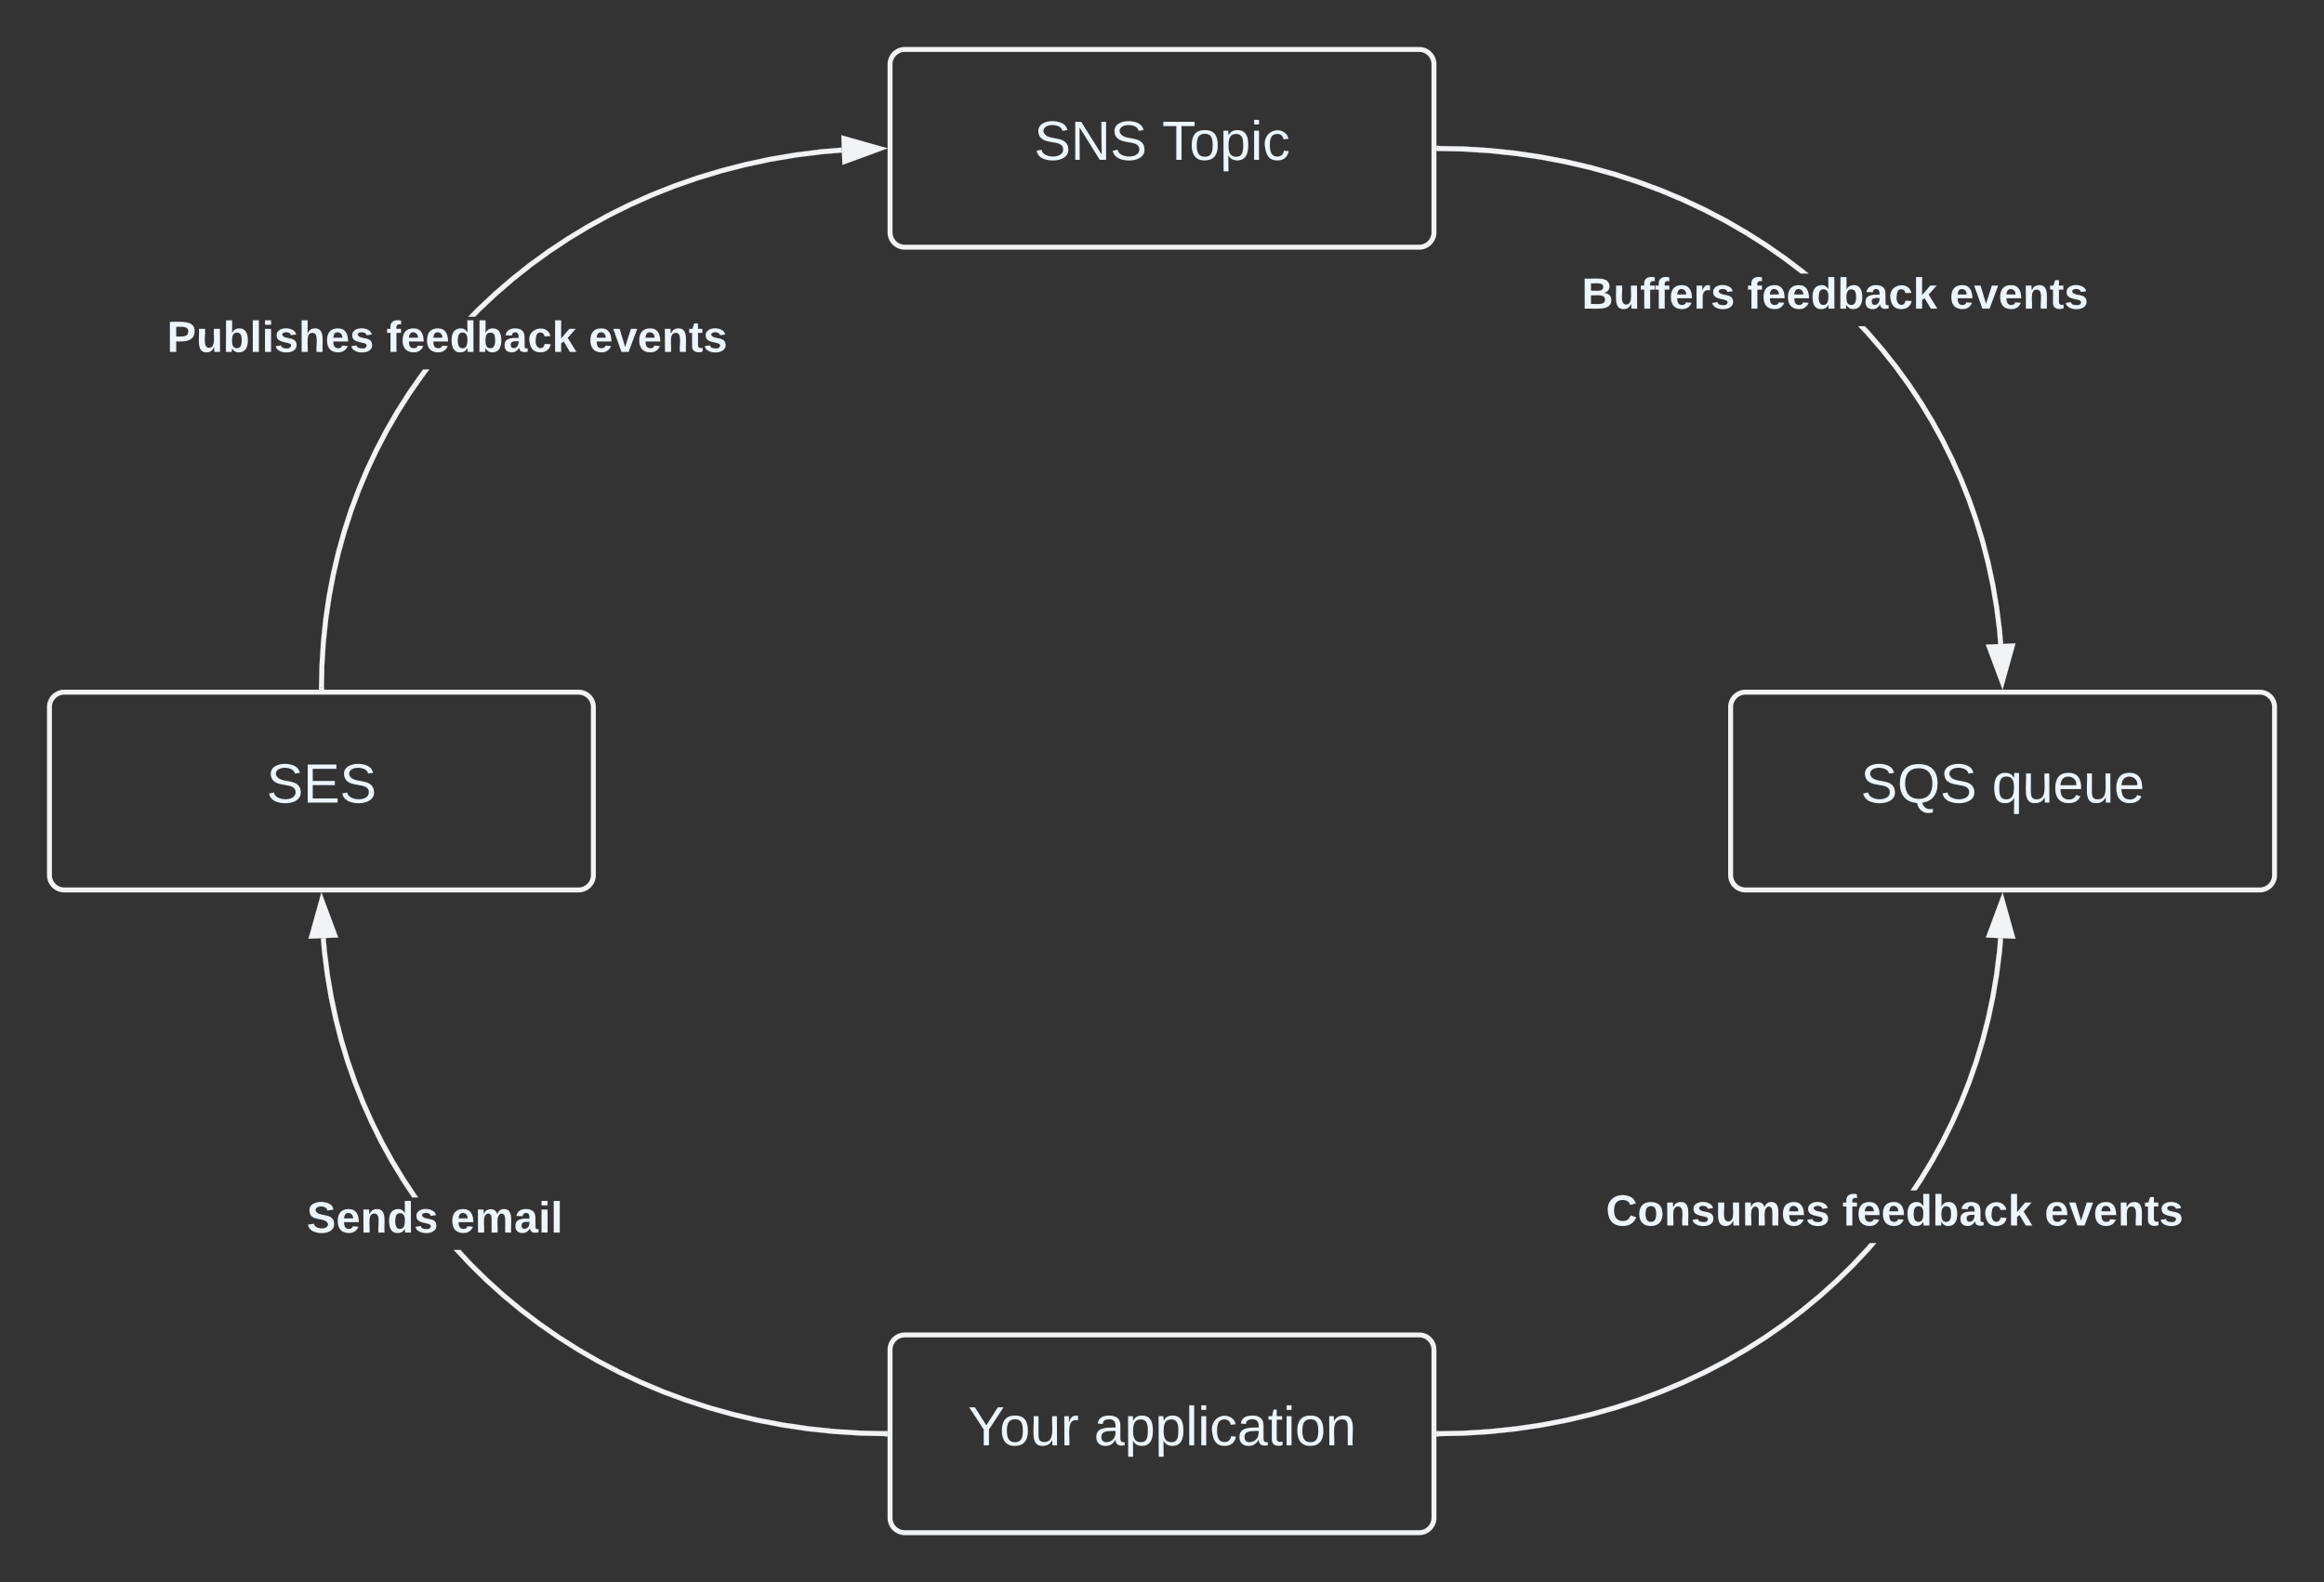 <svg xmlns="http://www.w3.org/2000/svg" xmlns:xlink="http://www.w3.org/1999/xlink" xmlns:lucid="lucid" width="940" height="640"><rect width="100%" height="100%" fill="#333333" stroke="none"/><g transform="translate(40 -220)" lucid:page-tab-id="0_0"><path d="M-20 506a6 6 0 0 1 6-6h208a6 6 0 0 1 6 6v68a6 6 0 0 1-6 6H-14a6 6 0 0 1-6-6z" stroke="#f2f3f5" stroke-width="2" fill-opacity="0"/><use xlink:href="#a" transform="matrix(1,0,0,1,-15,505) translate(82.778 39.653)"/><path d="M320 246a6 6 0 0 1 6-6h208a6 6 0 0 1 6 6v68a6 6 0 0 1-6 6H326a6 6 0 0 1-6-6z" stroke="#f2f3f5" stroke-width="2" fill-opacity="0"/><use xlink:href="#b" transform="matrix(1,0,0,1,325,245) translate(53.241 39.653)"/><use xlink:href="#c" transform="matrix(1,0,0,1,325,245) translate(105.031 39.653)"/><path d="M660 506a6 6 0 0 1 6-6h208a6 6 0 0 1 6 6v68a6 6 0 0 1-6 6H666a6 6 0 0 1-6-6z" stroke="#f2f3f5" stroke-width="2" fill-opacity="0"/><use xlink:href="#d" transform="matrix(1,0,0,1,665,505) translate(47.593 39.653)"/><use xlink:href="#e" transform="matrix(1,0,0,1,665,505) translate(100.679 39.653)"/><path d="M320 766a6 6 0 0 1 6-6h208a6 6 0 0 1 6 6v68a6 6 0 0 1-6 6H326a6 6 0 0 1-6-6z" stroke="#f2f3f5" stroke-width="2" fill-opacity="0"/><use xlink:href="#f" transform="matrix(1,0,0,1,325,765) translate(26.512 39.653)"/><use xlink:href="#g" transform="matrix(1,0,0,1,325,765) translate(77.5 39.653)"/><path d="M151.28 731.06l6.42 6.28 6.73 6.06 7.02 5.8 7.33 5.57 7.6 5.3 7.9 5 8.18 4.72 8.45 4.4 8.72 4.1 8.95 3.77 9.2 3.42 9.44 3.06 9.66 2.7 9.88 2.3 10.07 1.93 10.28 1.5 10.46 1.1 10.64.67 9.84.2-.04 2-9.88-.2-10.73-.67-10.54-1.1-10.35-1.54-10.16-1.94-9.95-2.33-9.74-2.73-9.5-3.1-9.3-3.44-9.03-3.8-8.78-4.13-8.52-4.45-8.25-4.77-7.97-5.05-7.68-5.34-7.4-5.62-7.08-5.87-6.8-6.1-6.47-6.34-6.16-6.57-.17-.2h2.72zM92.24 604.9l1.17 9.2 1.53 9.03 1.88 8.84 2.23 8.66 2.56 8.5 2.9 8.3 3.22 8.17 3.56 7.98 3.88 7.82 4.2 7.65 4.53 7.47 4.83 7.3.4.55h-2.43l-4.5-6.78-4.57-7.55-4.25-7.72-3.9-7.9-3.6-8.06-3.26-8.23-2.93-8.4-2.6-8.57-2.24-8.74-1.9-8.92-1.53-9.1-1.18-9.3-.46-5.54 1.98-.16z" stroke="#f2f3f5" stroke-width=".05" fill="#f2f3f5"/><path d="M319 799v2l-1.05-.02.04-2z" fill="#f2f3f5"/><path d="M319.02 798.98v2.05l-1.1-.03.05-2.05zm-1.04 1.97l1 .02v-1.95l-.96-.02z" stroke="#f2f3f5" stroke-width=".05" fill="#f2f3f5"/><path d="M95.37 598.3l-9.26.38 4.04-14.45z" fill="#f2f3f5"/><path d="M96.8 599.23l-12.02.5L90 581zm-9.36-1.6l6.52-.28-3.7-9.88z" stroke="#f2f3f5" stroke-width=".05" fill="#f2f3f5"/><use xlink:href="#h" transform="matrix(1,0,0,1,84.079,704.371) translate(0 14.222)"/><use xlink:href="#i" transform="matrix(1,0,0,1,84.079,704.371) translate(58.173 14.222)"/><path d="M131.28 372.6l-5 7.2-4.7 7.4-4.36 7.55-4.04 7.73-3.72 7.9-3.4 8.07-3.06 8.24-2.73 8.4-2.4 8.57-2.04 8.75-1.7 8.93-1.35 9.1-.98 9.32-.6 9.5-.18 8.75-2-.04.2-8.8.6-9.58.97-9.4 1.35-9.18 1.72-9 2.07-8.85 2.42-8.65 2.75-8.5 3.1-8.3 3.43-8.15 3.76-7.98 4.07-7.82 4.4-7.63 4.74-7.45 5.06-7.27 1.5-1.97h2.5zm169.32-90.9l-8.3.7-10.37 1.3-10.18 1.72-9.97 2.12-9.76 2.5-9.55 2.9-9.32 3.23-9.08 3.6-8.83 3.93-8.58 4.26-8.3 4.57-8.05 4.86-7.75 5.15-7.47 5.42-7.17 5.7-6.87 5.93-6.57 6.17-2.3 2.36h-2.8l3.7-3.8 6.63-6.22 6.93-5.98 7.24-5.74 7.54-5.48 7.84-5.2 8.1-4.9 8.4-4.62 8.65-4.3 8.9-3.96 9.15-3.62 9.4-3.27 9.63-2.9 9.84-2.54 10.06-2.15 10.26-1.73 10.45-1.32 8.33-.7z" stroke="#f2f3f5" stroke-width=".05" fill="#f2f3f5"/><path d="M91.02 498l-.02 1h-2l.02-1.05z" fill="#f2f3f5"/><path d="M91.05 497.97l-.02 1.05h-2.06l.03-1.1zm-2.02 1h1.95l.02-.95-1.95-.04z" stroke="#f2f3f5" stroke-width=".05" fill="#f2f3f5"/><path d="M315.77 280.12l-14.08 5.17-.36-9.27z" fill="#f2f3f5"/><path d="M319 280l-18.26 6.7-.46-12zm-16.37 3.88l9.9-3.64-10.14-2.87z" stroke="#f2f3f5" stroke-width=".05" fill="#f2f3f5"/><use xlink:href="#j" transform="matrix(1,0,0,1,27.545,348.125) translate(0 14.222)"/><use xlink:href="#k" transform="matrix(1,0,0,1,27.545,348.125) translate(88.741 14.222)"/><use xlink:href="#l" transform="matrix(1,0,0,1,27.545,348.125) translate(170.568 14.222)"/><path d="M716.3 354.1l5.87 6.8 5.53 6.97 5.2 7.18 4.9 7.36 4.57 7.55 4.25 7.72 3.9 7.9 3.6 8.06 3.26 8.23 2.93 8.4 2.6 8.57 2.24 8.74 1.9 8.93 1.53 9.1 1.18 9.3.46 5.54-1.98.16-.46-5.5-1.16-9.2-1.53-9.03-1.88-8.84-2.23-8.66-2.57-8.5-2.9-8.3-3.22-8.17-3.56-7.98-3.88-7.82-4.2-7.65-4.53-7.47-4.83-7.3-5.16-7.1-5.48-6.92-5.8-6.7-3.27-3.5h2.75zm-164.4-74.87l10.73.67 10.54 1.1 10.35 1.54 10.16 1.94 9.95 2.33 9.74 2.73 9.5 3.1 9.3 3.44 9.03 3.8 8.78 4.13 8.52 4.45 8.25 4.77 7.97 5.05 7.68 5.34 7.4 5.62 1.7 1.4h-3.16l-7.12-5.4-7.6-5.28-7.9-5-8.18-4.73-8.45-4.4-8.72-4.1-8.95-3.77-9.2-3.42-9.44-3.06-9.66-2.7-9.88-2.3-10.07-1.93-10.28-1.5-10.46-1.1-10.64-.67-9.84-.2.04-2z" stroke="#f2f3f5" stroke-width=".05" fill="#f2f3f5"/><path d="M542.05 279.02l-.04 2-1-.02v-2z" fill="#f2f3f5"/><path d="M542.08 279l-.05 2.05-1.05-.03v-2.05zm-1.06 1.98l.96.02.04-1.95-1-.03z" stroke="#f2f3f5" stroke-width=".05" fill="#f2f3f5"/><path d="M769.86 495.77l-5.23-14.06 9.26-.38z" fill="#f2f3f5"/><path d="M770 499l-6.8-18.23 12.02-.5zm-3.96-16.35l3.7 9.88 2.82-10.15z" stroke="#f2f3f5" stroke-width=".05" fill="#f2f3f5"/><use xlink:href="#m" transform="matrix(1,0,0,1,599.787,330.629) translate(0 14.222)"/><use xlink:href="#k" transform="matrix(1,0,0,1,599.787,330.629) translate(66.963 14.222)"/><use xlink:href="#l" transform="matrix(1,0,0,1,599.787,330.629) translate(148.79 14.222)"/><path d="M716.3 725.9l-6.15 6.56-6.48 6.34-6.8 6.1-7.08 5.88-7.4 5.6-7.68 5.35-7.97 5.05-8.25 4.77-8.52 4.45-8.78 4.13-9.04 3.8-9.28 3.45-9.5 3.1-9.75 2.7-9.95 2.34-10.16 1.94-10.35 1.53-10.54 1.1-10.73.67-9.88.2-.04-2 9.84-.2 10.64-.66 10.46-1.1 10.27-1.5 10.06-1.93 9.88-2.32 9.65-2.7 9.43-3.06 9.2-3.43 8.95-3.77 8.7-4.1 8.46-4.4 8.17-4.73 7.9-5 7.63-5.3 7.32-5.56 7.03-5.8 6.72-6.06 6.42-6.28 6.1-6.5 1.47-1.7h2.63zm53.9-126.34l-.45 5.55-1.18 9.3-1.54 9.1-1.9 8.93-2.24 8.74-2.6 8.57-2.92 8.4-3.26 8.23-3.6 8.07-3.9 7.9-4.25 7.7-4.57 7.55-2.6 3.93h-2.4l3.3-5 4.54-7.48 4.2-7.65 3.88-7.82 3.56-7.98 3.23-8.16 2.9-8.32 2.57-8.5 2.22-8.65 1.87-8.84 1.52-9.02 1.16-9.2.46-5.5z" stroke="#f2f3f5" stroke-width=".05" fill="#f2f3f5"/><path d="M542.05 800.98L541 801v-2l1-.02z" fill="#f2f3f5"/><path d="M542.08 801l-1.1.03v-2.05l1.05-.03zm-1.06-1.98v1.96l1-.03L542 799z" stroke="#f2f3f5" stroke-width=".05" fill="#f2f3f5"/><path d="M773.9 598.68l-9.27-.4 5.23-14.05z" fill="#f2f3f5"/><path d="M775.22 599.74l-12-.5L770 581zm-9.18-2.4l6.52.28-2.83-10.15z" stroke="#f2f3f5" stroke-width=".05" fill="#f2f3f5"/><g><use xlink:href="#n" transform="matrix(1,0,0,1,609.559,701.526) translate(0 14.222)"/><use xlink:href="#k" transform="matrix(1,0,0,1,609.559,701.526) translate(95.605 14.222)"/><use xlink:href="#l" transform="matrix(1,0,0,1,609.559,701.526) translate(177.432 14.222)"/></g><defs><path fill="#edf5ff" d="M185-189c-5-48-123-54-124 2 14 75 158 14 163 119 3 78-121 87-175 55-17-10-28-26-33-46l33-7c5 56 141 63 141-1 0-78-155-14-162-118-5-82 145-84 179-34 5 7 8 16 11 25" id="o"/><path fill="#edf5ff" d="M30 0v-248h187v28H63v79h144v27H63v87h162V0H30" id="p"/><g id="a"><use transform="matrix(0.062,0,0,0.062,0,0)" xlink:href="#o"/><use transform="matrix(0.062,0,0,0.062,14.815,0)" xlink:href="#p"/><use transform="matrix(0.062,0,0,0.062,29.63,0)" xlink:href="#o"/></g><path fill="#edf5ff" d="M190 0L58-211 59 0H30v-248h39L202-35l-2-213h31V0h-41" id="q"/><g id="b"><use transform="matrix(0.062,0,0,0.062,0,0)" xlink:href="#o"/><use transform="matrix(0.062,0,0,0.062,14.815,0)" xlink:href="#q"/><use transform="matrix(0.062,0,0,0.062,30.802,0)" xlink:href="#o"/></g><path fill="#edf5ff" d="M127-220V0H93v-220H8v-28h204v28h-85" id="r"/><path fill="#edf5ff" d="M100-194c62-1 85 37 85 99 1 63-27 99-86 99S16-35 15-95c0-66 28-99 85-99zM99-20c44 1 53-31 53-75 0-43-8-75-51-75s-53 32-53 75 10 74 51 75" id="s"/><path fill="#edf5ff" d="M115-194c55 1 70 41 70 98S169 2 115 4C84 4 66-9 55-30l1 105H24l-1-265h31l2 30c10-21 28-34 59-34zm-8 174c40 0 45-34 45-75s-6-73-45-74c-42 0-51 32-51 76 0 43 10 73 51 73" id="t"/><path fill="#edf5ff" d="M24-231v-30h32v30H24zM24 0v-190h32V0H24" id="u"/><path fill="#edf5ff" d="M96-169c-40 0-48 33-48 73s9 75 48 75c24 0 41-14 43-38l32 2c-6 37-31 61-74 61-59 0-76-41-82-99-10-93 101-131 147-64 4 7 5 14 7 22l-32 3c-4-21-16-35-41-35" id="v"/><g id="c"><use transform="matrix(0.062,0,0,0.062,0,0)" xlink:href="#r"/><use transform="matrix(0.062,0,0,0.062,11.049,0)" xlink:href="#s"/><use transform="matrix(0.062,0,0,0.062,23.395,0)" xlink:href="#t"/><use transform="matrix(0.062,0,0,0.062,35.741,0)" xlink:href="#u"/><use transform="matrix(0.062,0,0,0.062,40.617,0)" xlink:href="#v"/></g><path fill="#edf5ff" d="M140-251c81 0 123 46 123 126C263-53 228-8 163 1c7 30 30 48 69 40v23c-55 16-95-15-103-61C56-3 17-48 17-125c0-80 42-126 123-126zm0 227c63 0 89-41 89-101s-29-99-89-99c-61 0-89 39-89 99S79-25 140-24" id="w"/><g id="d"><use transform="matrix(0.062,0,0,0.062,0,0)" xlink:href="#o"/><use transform="matrix(0.062,0,0,0.062,14.815,0)" xlink:href="#w"/><use transform="matrix(0.062,0,0,0.062,32.099,0)" xlink:href="#o"/></g><path fill="#edf5ff" d="M145-31C134-9 116 4 85 4 32 4 16-35 15-94c0-59 17-99 70-100 32-1 48 14 60 33 0-11-1-24 2-32h30l-1 268h-32zM93-21c41 0 51-33 51-76s-8-73-50-73c-40 0-46 35-46 75s5 74 45 74" id="x"/><path fill="#edf5ff" d="M84 4C-5 8 30-112 23-190h32v120c0 31 7 50 39 49 72-2 45-101 50-169h31l1 190h-30c-1-10 1-25-2-33-11 22-28 36-60 37" id="y"/><path fill="#edf5ff" d="M100-194c63 0 86 42 84 106H49c0 40 14 67 53 68 26 1 43-12 49-29l28 8c-11 28-37 45-77 45C44 4 14-33 15-96c1-61 26-98 85-98zm52 81c6-60-76-77-97-28-3 7-6 17-6 28h103" id="z"/><g id="e"><use transform="matrix(0.062,0,0,0.062,0,0)" xlink:href="#x"/><use transform="matrix(0.062,0,0,0.062,12.346,0)" xlink:href="#y"/><use transform="matrix(0.062,0,0,0.062,24.691,0)" xlink:href="#z"/><use transform="matrix(0.062,0,0,0.062,37.037,0)" xlink:href="#y"/><use transform="matrix(0.062,0,0,0.062,49.383,0)" xlink:href="#z"/></g><path fill="#edf5ff" d="M137-103V0h-34v-103L8-248h37l75 118 75-118h37" id="A"/><path fill="#edf5ff" d="M114-163C36-179 61-72 57 0H25l-1-190h30c1 12-1 29 2 39 6-27 23-49 58-41v29" id="B"/><g id="f"><use transform="matrix(0.062,0,0,0.062,0,0)" xlink:href="#A"/><use transform="matrix(0.062,0,0,0.062,12.778,0)" xlink:href="#s"/><use transform="matrix(0.062,0,0,0.062,25.123,0)" xlink:href="#y"/><use transform="matrix(0.062,0,0,0.062,37.469,0)" xlink:href="#B"/></g><path fill="#edf5ff" d="M141-36C126-15 110 5 73 4 37 3 15-17 15-53c-1-64 63-63 125-63 3-35-9-54-41-54-24 1-41 7-42 31l-33-3c5-37 33-52 76-52 45 0 72 20 72 64v82c-1 20 7 32 28 27v20c-31 9-61-2-59-35zM48-53c0 20 12 33 32 33 41-3 63-29 60-74-43 2-92-5-92 41" id="C"/><path fill="#edf5ff" d="M24 0v-261h32V0H24" id="D"/><path fill="#edf5ff" d="M59-47c-2 24 18 29 38 22v24C64 9 27 4 27-40v-127H5v-23h24l9-43h21v43h35v23H59v120" id="E"/><path fill="#edf5ff" d="M117-194c89-4 53 116 60 194h-32v-121c0-31-8-49-39-48C34-167 62-67 57 0H25l-1-190h30c1 10-1 24 2 32 11-22 29-35 61-36" id="F"/><g id="g"><use transform="matrix(0.062,0,0,0.062,0,0)" xlink:href="#C"/><use transform="matrix(0.062,0,0,0.062,12.346,0)" xlink:href="#t"/><use transform="matrix(0.062,0,0,0.062,24.691,0)" xlink:href="#t"/><use transform="matrix(0.062,0,0,0.062,37.037,0)" xlink:href="#D"/><use transform="matrix(0.062,0,0,0.062,41.914,0)" xlink:href="#u"/><use transform="matrix(0.062,0,0,0.062,46.79,0)" xlink:href="#v"/><use transform="matrix(0.062,0,0,0.062,57.901,0)" xlink:href="#C"/><use transform="matrix(0.062,0,0,0.062,70.247,0)" xlink:href="#E"/><use transform="matrix(0.062,0,0,0.062,76.42,0)" xlink:href="#u"/><use transform="matrix(0.062,0,0,0.062,81.296,0)" xlink:href="#s"/><use transform="matrix(0.062,0,0,0.062,93.642,0)" xlink:href="#F"/></g><path fill="#edf5ff" d="M169-182c-1-43-94-46-97-3 18 66 151 10 154 114 3 95-165 93-204 36-6-8-10-19-12-30l50-8c3 46 112 56 116 5-17-69-150-10-154-114-4-87 153-88 188-35 5 8 8 18 10 28" id="G"/><path fill="#edf5ff" d="M185-48c-13 30-37 53-82 52C43 2 14-33 14-96s30-98 90-98c62 0 83 45 84 108H66c0 31 8 55 39 56 18 0 30-7 34-22zm-45-69c5-46-57-63-70-21-2 6-4 13-4 21h74" id="H"/><path fill="#edf5ff" d="M135-194c87-1 58 113 63 194h-50c-7-57 23-157-34-157-59 0-34 97-39 157H25l-1-190h47c2 12-1 28 3 38 12-26 28-41 61-42" id="I"/><path fill="#edf5ff" d="M88-194c31-1 46 15 58 34l-1-101h50l1 261h-48c-2-10 0-23-3-31C134-8 116 4 84 4 32 4 16-41 15-95c0-56 19-97 73-99zm17 164c33 0 40-30 41-66 1-37-9-64-41-64s-38 30-39 65c0 43 13 65 39 65" id="J"/><path fill="#edf5ff" d="M137-138c1-29-70-34-71-4 15 46 118 7 119 86 1 83-164 76-172 9l43-7c4 19 20 25 44 25 33 8 57-30 24-41C81-84 22-81 20-136c-2-80 154-74 161-7" id="K"/><g id="h"><use transform="matrix(0.049,0,0,0.049,0,0)" xlink:href="#G"/><use transform="matrix(0.049,0,0,0.049,11.852,0)" xlink:href="#H"/><use transform="matrix(0.049,0,0,0.049,21.728,0)" xlink:href="#I"/><use transform="matrix(0.049,0,0,0.049,32.543,0)" xlink:href="#J"/><use transform="matrix(0.049,0,0,0.049,43.358,0)" xlink:href="#K"/></g><path fill="#edf5ff" d="M220-157c-53 9-28 100-34 157h-49v-107c1-27-5-49-29-50C55-147 81-57 75 0H25l-1-190h47c2 12-1 28 3 38 10-53 101-56 108 0 13-22 24-43 59-42 82 1 51 116 57 194h-49v-107c-1-25-5-48-29-50" id="L"/><path fill="#edf5ff" d="M133-34C117-15 103 5 69 4 32 3 11-16 11-54c-1-60 55-63 116-61 1-26-3-47-28-47-18 1-26 9-28 27l-52-2c7-38 36-58 82-57s74 22 75 68l1 82c-1 14 12 18 25 15v27c-30 8-71 5-69-32zm-48 3c29 0 43-24 42-57-32 0-66-3-65 30 0 17 8 27 23 27" id="M"/><path fill="#edf5ff" d="M25-224v-37h50v37H25zM25 0v-190h50V0H25" id="N"/><path fill="#edf5ff" d="M25 0v-261h50V0H25" id="O"/><g id="i"><use transform="matrix(0.049,0,0,0.049,0,0)" xlink:href="#H"/><use transform="matrix(0.049,0,0,0.049,9.877,0)" xlink:href="#L"/><use transform="matrix(0.049,0,0,0.049,25.679,0)" xlink:href="#M"/><use transform="matrix(0.049,0,0,0.049,35.556,0)" xlink:href="#N"/><use transform="matrix(0.049,0,0,0.049,40.494,0)" xlink:href="#O"/></g><path fill="#edf5ff" d="M24-248c93 1 206-16 204 79-1 75-69 88-152 82V0H24v-248zm52 121c47 0 100 7 100-41 0-47-54-39-100-39v80" id="P"/><path fill="#edf5ff" d="M85 4C-2 5 27-109 22-190h50c7 57-23 150 33 157 60-5 35-97 40-157h50l1 190h-47c-2-12 1-28-3-38-12 25-28 42-61 42" id="Q"/><path fill="#edf5ff" d="M135-194c52 0 70 43 70 98 0 56-19 99-73 100-30 1-46-15-58-35L72 0H24l1-261h50v104c11-23 29-37 60-37zM114-30c31 0 40-27 40-66 0-37-7-63-39-63s-41 28-41 65c0 36 8 64 40 64" id="R"/><path fill="#edf5ff" d="M114-157C55-157 80-60 75 0H25v-261h50l-1 109c12-26 28-41 61-42 86-1 58 113 63 194h-50c-7-57 23-157-34-157" id="S"/><g id="j"><use transform="matrix(0.049,0,0,0.049,0,0)" xlink:href="#P"/><use transform="matrix(0.049,0,0,0.049,11.852,0)" xlink:href="#Q"/><use transform="matrix(0.049,0,0,0.049,22.667,0)" xlink:href="#R"/><use transform="matrix(0.049,0,0,0.049,33.481,0)" xlink:href="#O"/><use transform="matrix(0.049,0,0,0.049,38.42,0)" xlink:href="#N"/><use transform="matrix(0.049,0,0,0.049,43.358,0)" xlink:href="#K"/><use transform="matrix(0.049,0,0,0.049,53.235,0)" xlink:href="#S"/><use transform="matrix(0.049,0,0,0.049,64.049,0)" xlink:href="#H"/><use transform="matrix(0.049,0,0,0.049,73.926,0)" xlink:href="#K"/></g><path fill="#edf5ff" d="M121-226c-27-7-43 5-38 36h38v33H83V0H34v-157H6v-33h28c-9-59 32-81 87-68v32" id="T"/><path fill="#edf5ff" d="M190-63c-7 42-38 67-86 67-59 0-84-38-90-98-12-110 154-137 174-36l-49 2c-2-19-15-32-35-32-30 0-35 28-38 64-6 74 65 87 74 30" id="U"/><path fill="#edf5ff" d="M147 0L96-86 75-71V0H25v-261h50v150l67-79h53l-66 74L201 0h-54" id="V"/><g id="k"><use transform="matrix(0.049,0,0,0.049,0,0)" xlink:href="#T"/><use transform="matrix(0.049,0,0,0.049,5.877,0)" xlink:href="#H"/><use transform="matrix(0.049,0,0,0.049,15.753,0)" xlink:href="#H"/><use transform="matrix(0.049,0,0,0.049,25.63,0)" xlink:href="#J"/><use transform="matrix(0.049,0,0,0.049,36.444,0)" xlink:href="#R"/><use transform="matrix(0.049,0,0,0.049,47.259,0)" xlink:href="#M"/><use transform="matrix(0.049,0,0,0.049,57.136,0)" xlink:href="#U"/><use transform="matrix(0.049,0,0,0.049,67.012,0)" xlink:href="#V"/></g><path fill="#edf5ff" d="M128 0H69L1-190h53L99-40l48-150h52" id="W"/><path fill="#edf5ff" d="M115-3C79 11 28 4 28-45v-112H4v-33h27l15-45h31v45h36v33H77v99c-1 23 16 31 38 25v30" id="X"/><g id="l"><use transform="matrix(0.049,0,0,0.049,0,0)" xlink:href="#H"/><use transform="matrix(0.049,0,0,0.049,9.877,0)" xlink:href="#W"/><use transform="matrix(0.049,0,0,0.049,19.753,0)" xlink:href="#H"/><use transform="matrix(0.049,0,0,0.049,29.63,0)" xlink:href="#I"/><use transform="matrix(0.049,0,0,0.049,40.444,0)" xlink:href="#X"/><use transform="matrix(0.049,0,0,0.049,46.321,0)" xlink:href="#K"/></g><path fill="#edf5ff" d="M182-130c37 4 62 22 62 59C244 23 116-4 24 0v-248c84 5 203-23 205 63 0 31-19 50-47 55zM76-148c40-3 101 13 101-30 0-44-60-28-101-31v61zm0 110c48-3 116 14 116-37 0-48-69-32-116-35v72" id="Y"/><path fill="#edf5ff" d="M135-150c-39-12-60 13-60 57V0H25l-1-190h47c2 13-1 29 3 40 6-28 27-53 61-41v41" id="Z"/><g id="m"><use transform="matrix(0.049,0,0,0.049,0,0)" xlink:href="#Y"/><use transform="matrix(0.049,0,0,0.049,12.79,0)" xlink:href="#Q"/><use transform="matrix(0.049,0,0,0.049,23.605,0)" xlink:href="#T"/><use transform="matrix(0.049,0,0,0.049,29.481,0)" xlink:href="#T"/><use transform="matrix(0.049,0,0,0.049,35.358,0)" xlink:href="#H"/><use transform="matrix(0.049,0,0,0.049,45.235,0)" xlink:href="#Z"/><use transform="matrix(0.049,0,0,0.049,52.148,0)" xlink:href="#K"/></g><path fill="#edf5ff" d="M67-125c0 53 21 87 73 88 37 1 54-22 65-47l45 17C233-25 199 4 140 4 58 4 20-42 15-125 8-235 124-281 211-232c18 10 29 29 36 50l-46 12c-8-25-30-41-62-41-52 0-71 34-72 86" id="aa"/><path fill="#edf5ff" d="M110-194c64 0 96 36 96 99 0 64-35 99-97 99-61 0-95-36-95-99 0-62 34-99 96-99zm-1 164c35 0 45-28 45-65 0-40-10-65-43-65-34 0-45 26-45 65 0 36 10 65 43 65" id="ab"/><g id="n"><use transform="matrix(0.049,0,0,0.049,0,0)" xlink:href="#aa"/><use transform="matrix(0.049,0,0,0.049,12.79,0)" xlink:href="#ab"/><use transform="matrix(0.049,0,0,0.049,23.605,0)" xlink:href="#I"/><use transform="matrix(0.049,0,0,0.049,34.42,0)" xlink:href="#K"/><use transform="matrix(0.049,0,0,0.049,44.296,0)" xlink:href="#Q"/><use transform="matrix(0.049,0,0,0.049,55.111,0)" xlink:href="#L"/><use transform="matrix(0.049,0,0,0.049,70.914,0)" xlink:href="#H"/><use transform="matrix(0.049,0,0,0.049,80.79,0)" xlink:href="#K"/></g></defs></g></svg>